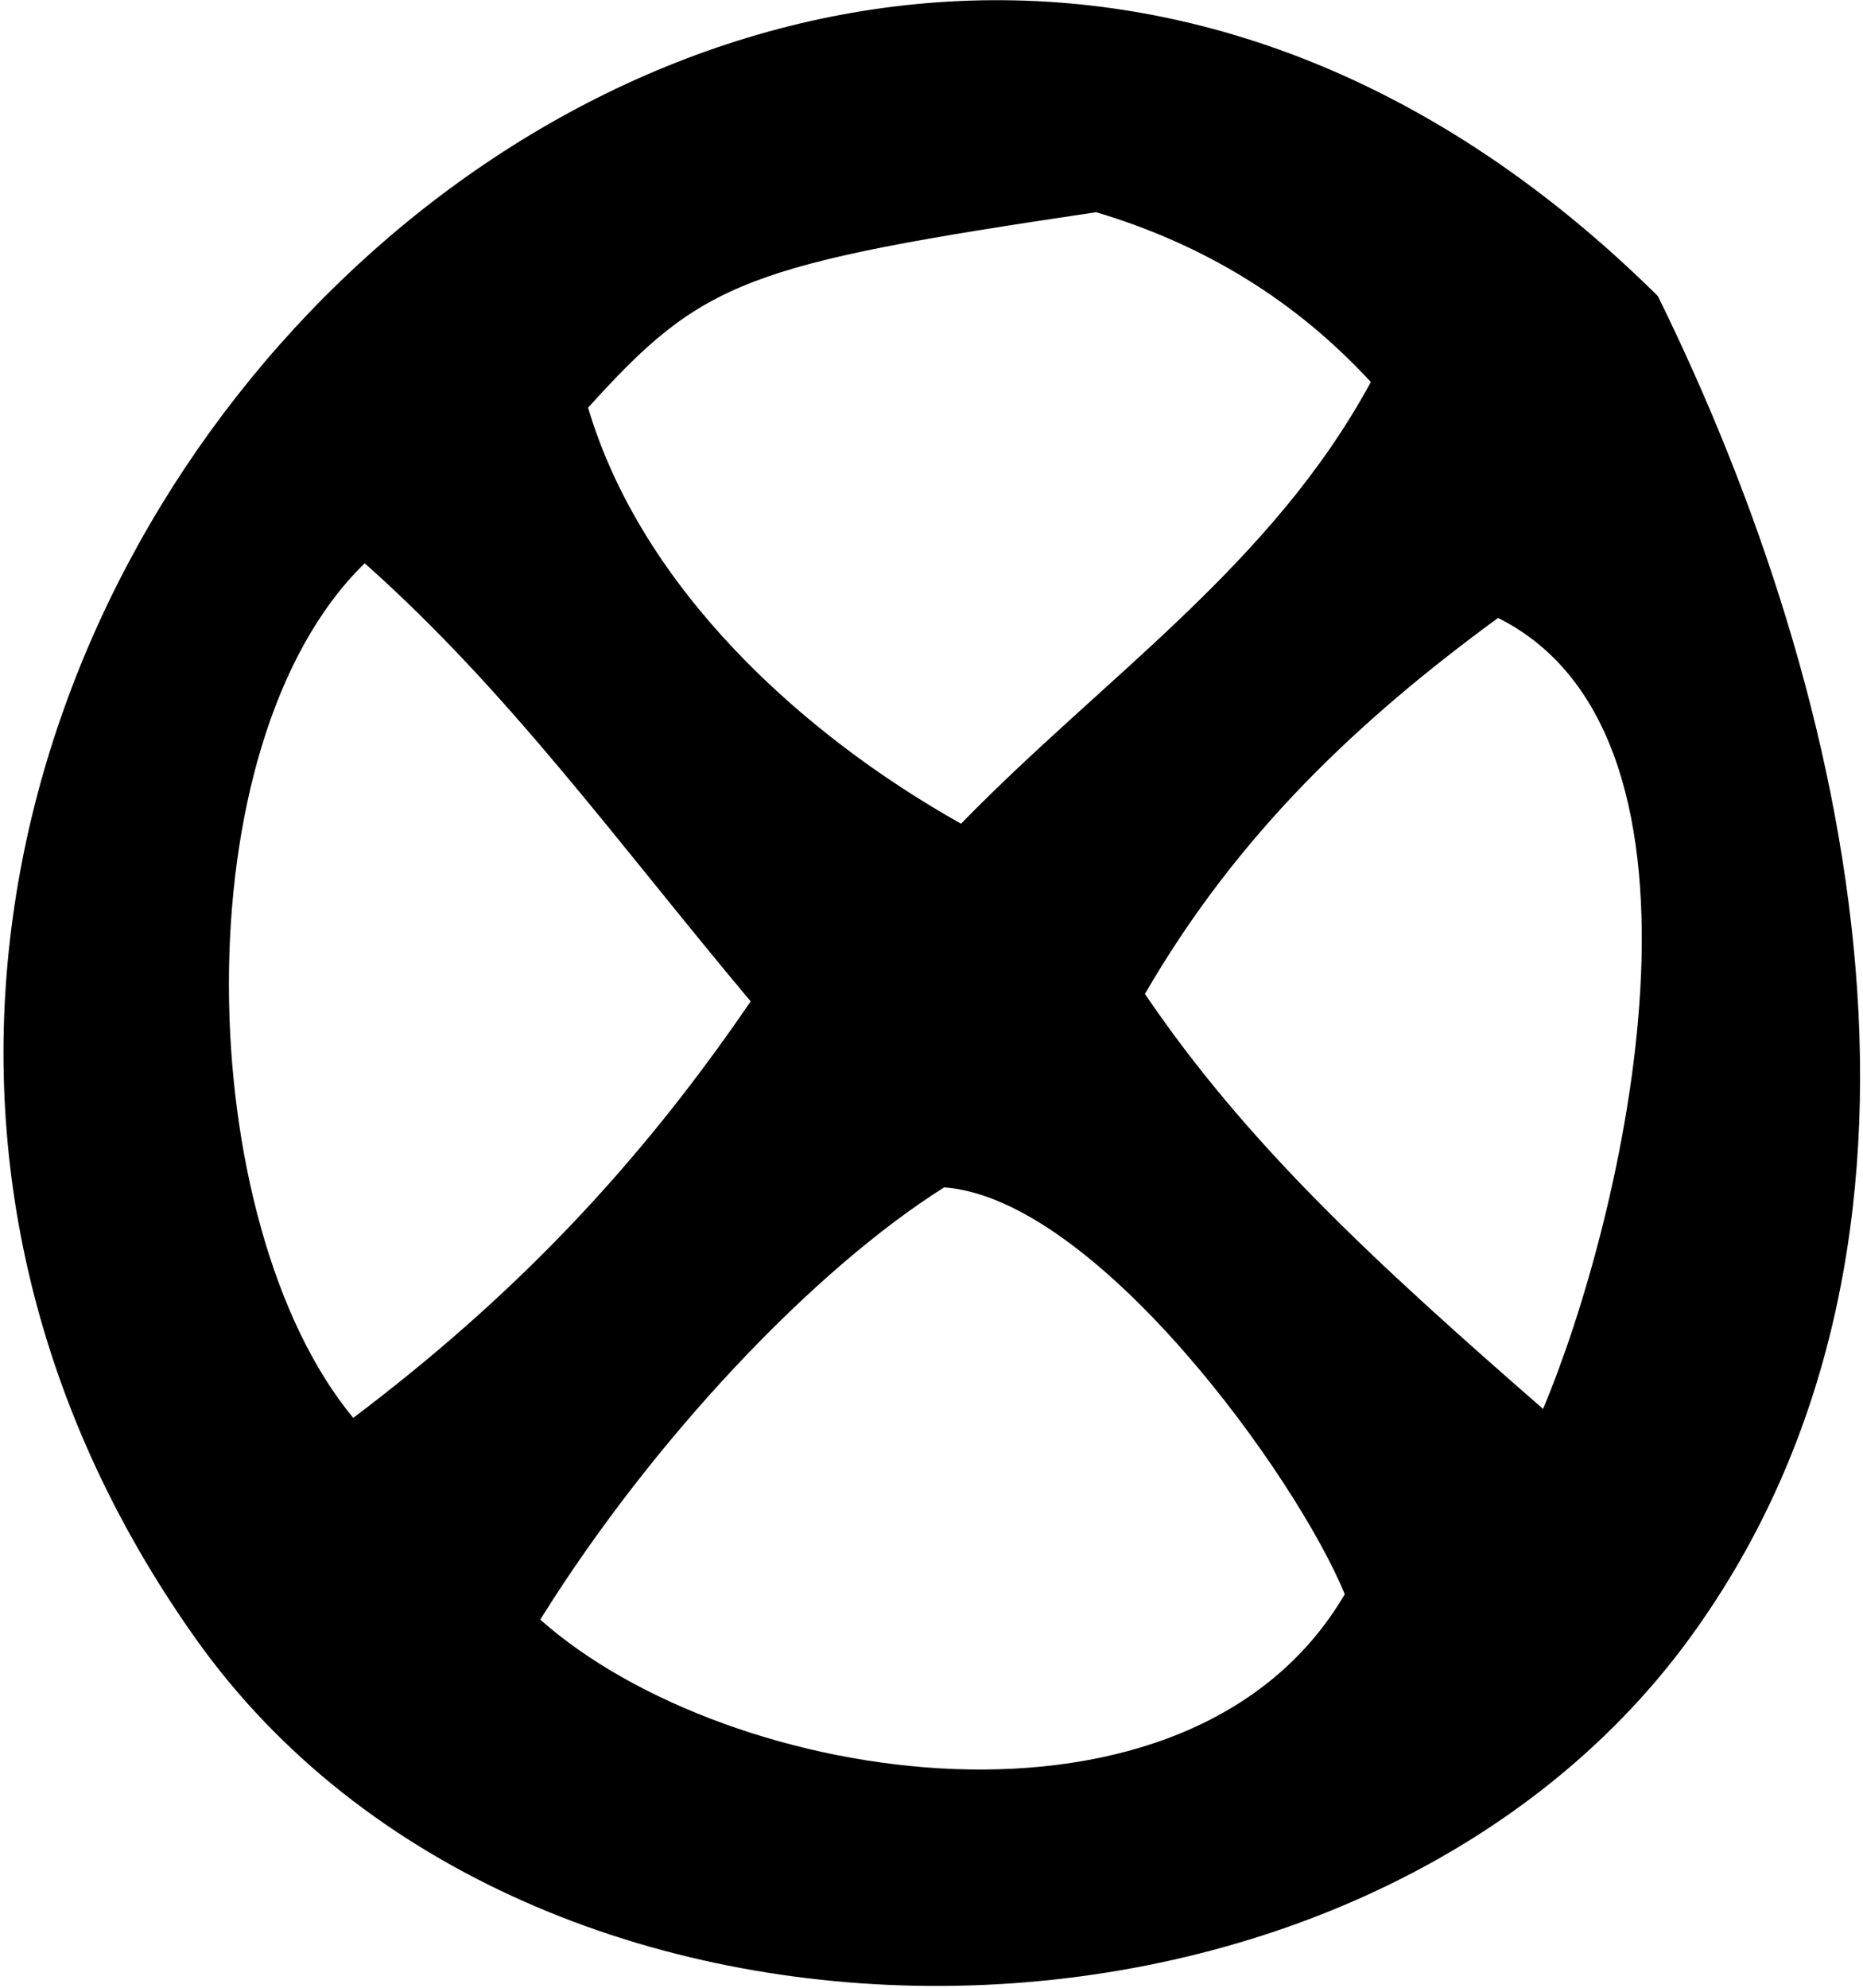 <svg width="525" height="560" viewBox="0 0 525 560" fill="none" xmlns="http://www.w3.org/2000/svg">
<path d="M467.261 83.547C522.688 196.261 557.148 349.905 476.51 461.035C382.57 590.476 149.081 593.897 55.204 461.732C-134.957 193.98 216.733 -164.563 467.261 83.484V83.547ZM152.248 456.283C205.395 503.548 335.314 523.696 378.959 449.124C365.34 415.924 308.963 337.74 266.079 334.509C229.339 357.635 183.921 405.47 152.248 456.283ZM165.741 114.91C180.943 166.04 226.298 207.096 270.83 232.059C311.053 190.749 358.245 159.387 386.307 107.624C365.277 84.815 339.495 68.912 308.9 59.788C209.955 74.487 198.11 78.986 165.677 114.91H165.741ZM211.539 282.112C173.849 237.191 143.633 194.994 102.776 158.69C50.39 209.63 54.191 344.773 99.546 399.451C143.95 365.935 179.17 329.567 211.539 282.112ZM434.829 396.917C457 344.583 490.002 208.046 422.16 174.086C383.203 202.597 348.87 234.72 322.646 280.021C351.341 322.344 387.447 355.607 434.829 396.917Z" fill="black"/>
</svg>
